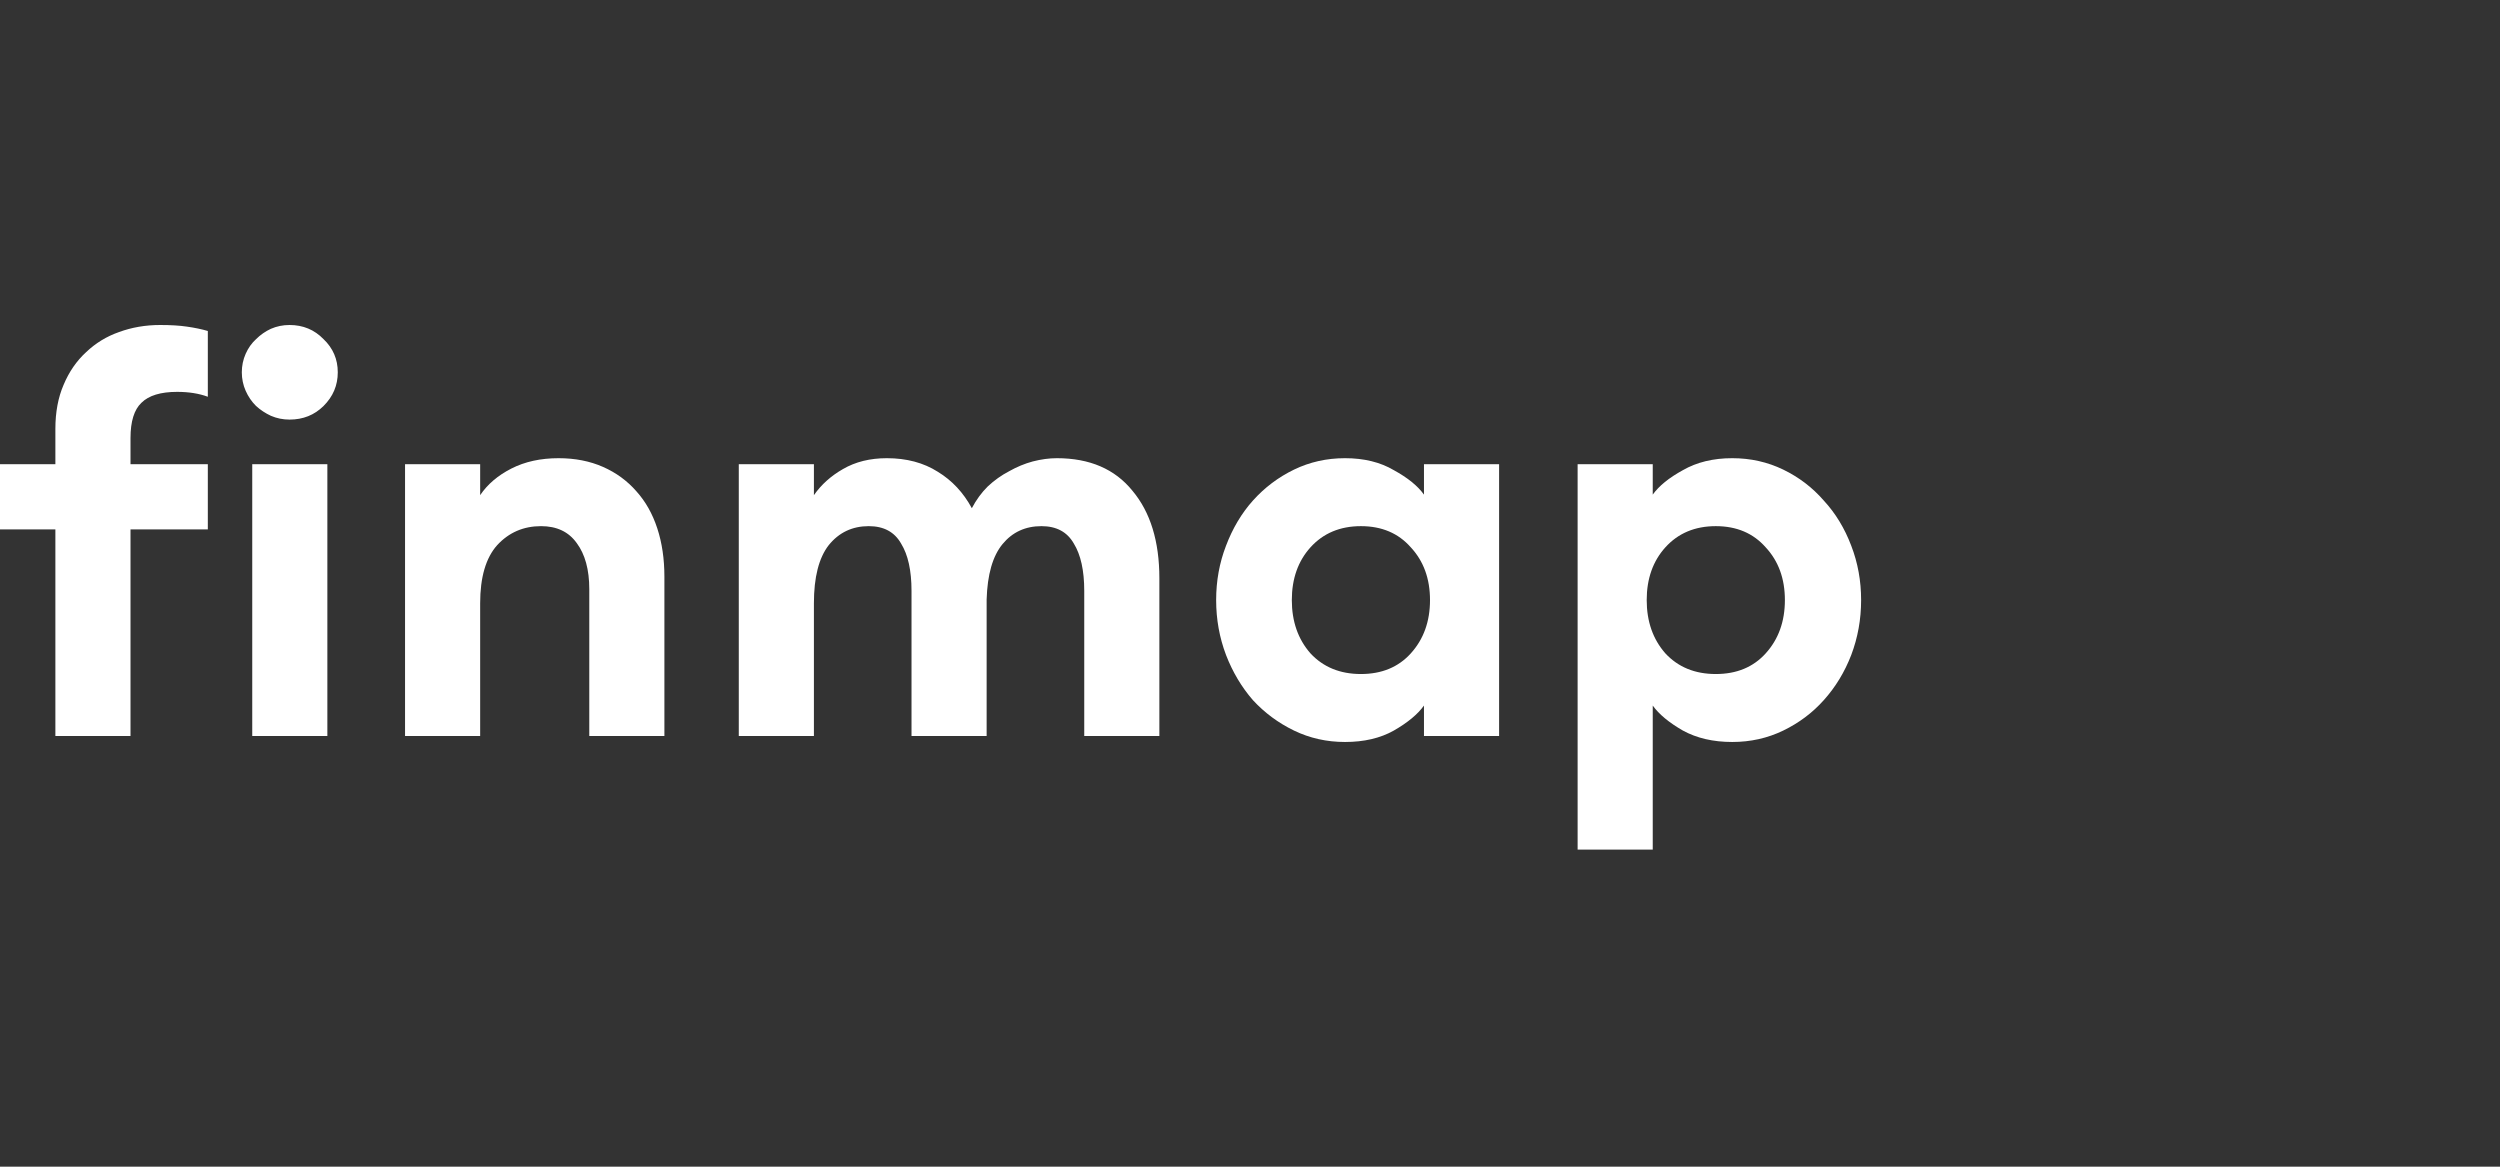 <svg width="300" height="140" viewBox="0 0 300 140" fill="none" xmlns="http://www.w3.org/2000/svg">
<rect x="0" y="0" width="300" height="140" fill="#333333" stroke="none"/>
<path d="M6.646 63.53H0V55.701H6.646V51.461C6.646 49.46 6.975 47.698 7.633 46.176C8.291 44.611 9.19 43.306 10.331 42.262C11.471 41.175 12.787 40.37 14.279 39.848C15.814 39.283 17.459 39 19.214 39C20.486 39 21.561 39.065 22.438 39.196C23.359 39.326 24.193 39.5 24.939 39.718V47.611C23.886 47.22 22.658 47.024 21.254 47.024C19.28 47.024 17.854 47.459 16.977 48.329C16.099 49.155 15.661 50.569 15.661 52.569V55.701H24.939V63.53H15.661V88.32H6.646V63.53ZM34.743 50.351C33.953 50.351 33.208 50.199 32.506 49.895C31.848 49.59 31.256 49.199 30.729 48.721C30.203 48.199 29.786 47.59 29.479 46.894C29.172 46.198 29.018 45.459 29.018 44.676C29.018 43.893 29.172 43.154 29.479 42.458C29.786 41.762 30.203 41.175 30.729 40.696C31.256 40.174 31.848 39.761 32.506 39.457C33.208 39.152 33.953 39 34.743 39C36.366 39 37.726 39.565 38.823 40.696C39.963 41.783 40.533 43.11 40.533 44.676C40.533 46.241 39.963 47.59 38.823 48.721C37.726 49.808 36.366 50.351 34.743 50.351ZM30.269 55.701H39.283V88.32H30.269V55.701Z" fill="white"/>
<path d="M48.605 55.701H57.619V59.419C58.497 58.115 59.747 57.049 61.37 56.223C62.993 55.397 64.879 54.983 67.029 54.983C69.003 54.983 70.779 55.331 72.359 56.027C73.938 56.723 75.276 57.702 76.373 58.963C77.469 60.181 78.303 61.659 78.873 63.399C79.443 65.139 79.728 67.074 79.728 69.205V88.32H70.714V70.706C70.714 68.357 70.209 66.509 69.2 65.16C68.235 63.812 66.809 63.138 64.923 63.138C62.818 63.138 61.063 63.899 59.659 65.421C58.299 66.944 57.619 69.27 57.619 72.402V88.32H48.605V55.701Z" fill="white"/>
<path d="M130.109 70.901C130.109 68.466 129.692 66.574 128.859 65.226C128.069 63.834 126.775 63.138 124.977 63.138C123.046 63.138 121.489 63.856 120.305 65.291C119.12 66.726 118.484 68.944 118.396 71.945V88.32H109.382V70.901C109.382 68.466 108.965 66.574 108.131 65.226C107.342 63.834 106.048 63.138 104.249 63.138C102.275 63.138 100.674 63.899 99.446 65.421C98.261 66.944 97.669 69.27 97.669 72.402V88.32H88.654V55.701H97.669V59.419C98.546 58.158 99.709 57.114 101.156 56.288C102.648 55.418 104.403 54.983 106.421 54.983C108.789 54.983 110.829 55.527 112.54 56.614C114.251 57.658 115.611 59.115 116.62 60.985C117.146 59.985 117.782 59.115 118.528 58.376C119.318 57.636 120.173 57.028 121.094 56.549C122.016 56.027 122.959 55.636 123.924 55.375C124.933 55.114 125.898 54.983 126.819 54.983C130.767 54.983 133.794 56.288 135.9 58.898C138.049 61.464 139.124 64.965 139.124 69.401V88.32H130.109V70.901Z" fill="white"/>
<path d="M161.402 89.038C159.208 89.038 157.169 88.581 155.282 87.668C153.396 86.754 151.751 85.537 150.347 84.014C148.987 82.448 147.913 80.644 147.123 78.599C146.333 76.512 145.938 74.316 145.938 72.01C145.938 69.705 146.333 67.531 147.123 65.487C147.913 63.399 148.987 61.594 150.347 60.072C151.751 58.506 153.396 57.267 155.282 56.353C157.169 55.44 159.208 54.983 161.402 54.983C163.683 54.983 165.635 55.462 167.258 56.419C168.925 57.332 170.132 58.31 170.877 59.354V55.701H179.892V88.32H170.877V84.667C170.132 85.71 168.925 86.711 167.258 87.668C165.635 88.581 163.683 89.038 161.402 89.038ZM163.31 80.883C165.81 80.883 167.807 80.056 169.298 78.404C170.833 76.708 171.601 74.576 171.601 72.01C171.601 69.445 170.833 67.335 169.298 65.682C167.807 63.986 165.81 63.138 163.31 63.138C160.81 63.138 158.792 63.986 157.256 65.682C155.765 67.335 155.019 69.445 155.019 72.01C155.019 74.576 155.765 76.708 157.256 78.404C158.792 80.056 160.81 80.883 163.31 80.883Z" fill="white"/>
<path d="M189.314 101.955V55.701H198.329V59.354C199.075 58.31 200.281 57.332 201.948 56.419C203.615 55.462 205.589 54.983 207.87 54.983C210.064 54.983 212.104 55.44 213.99 56.353C215.876 57.267 217.499 58.506 218.859 60.072C220.263 61.594 221.36 63.399 222.149 65.487C222.939 67.531 223.334 69.705 223.334 72.01C223.334 74.316 222.939 76.512 222.149 78.599C221.36 80.644 220.263 82.448 218.859 84.014C217.499 85.537 215.876 86.754 213.99 87.668C212.104 88.581 210.064 89.038 207.87 89.038C205.589 89.038 203.615 88.581 201.948 87.668C200.281 86.711 199.075 85.71 198.329 84.667V101.955H189.314ZM205.897 80.883C208.397 80.883 210.393 80.056 211.884 78.404C213.42 76.708 214.187 74.576 214.187 72.01C214.187 69.445 213.42 67.335 211.884 65.682C210.393 63.986 208.397 63.138 205.897 63.138C203.396 63.138 201.378 63.986 199.843 65.682C198.351 67.335 197.605 69.445 197.605 72.01C197.605 74.576 198.351 76.708 199.843 78.404C201.378 80.056 203.396 80.883 205.897 80.883Z" fill="white"/>
</svg>

